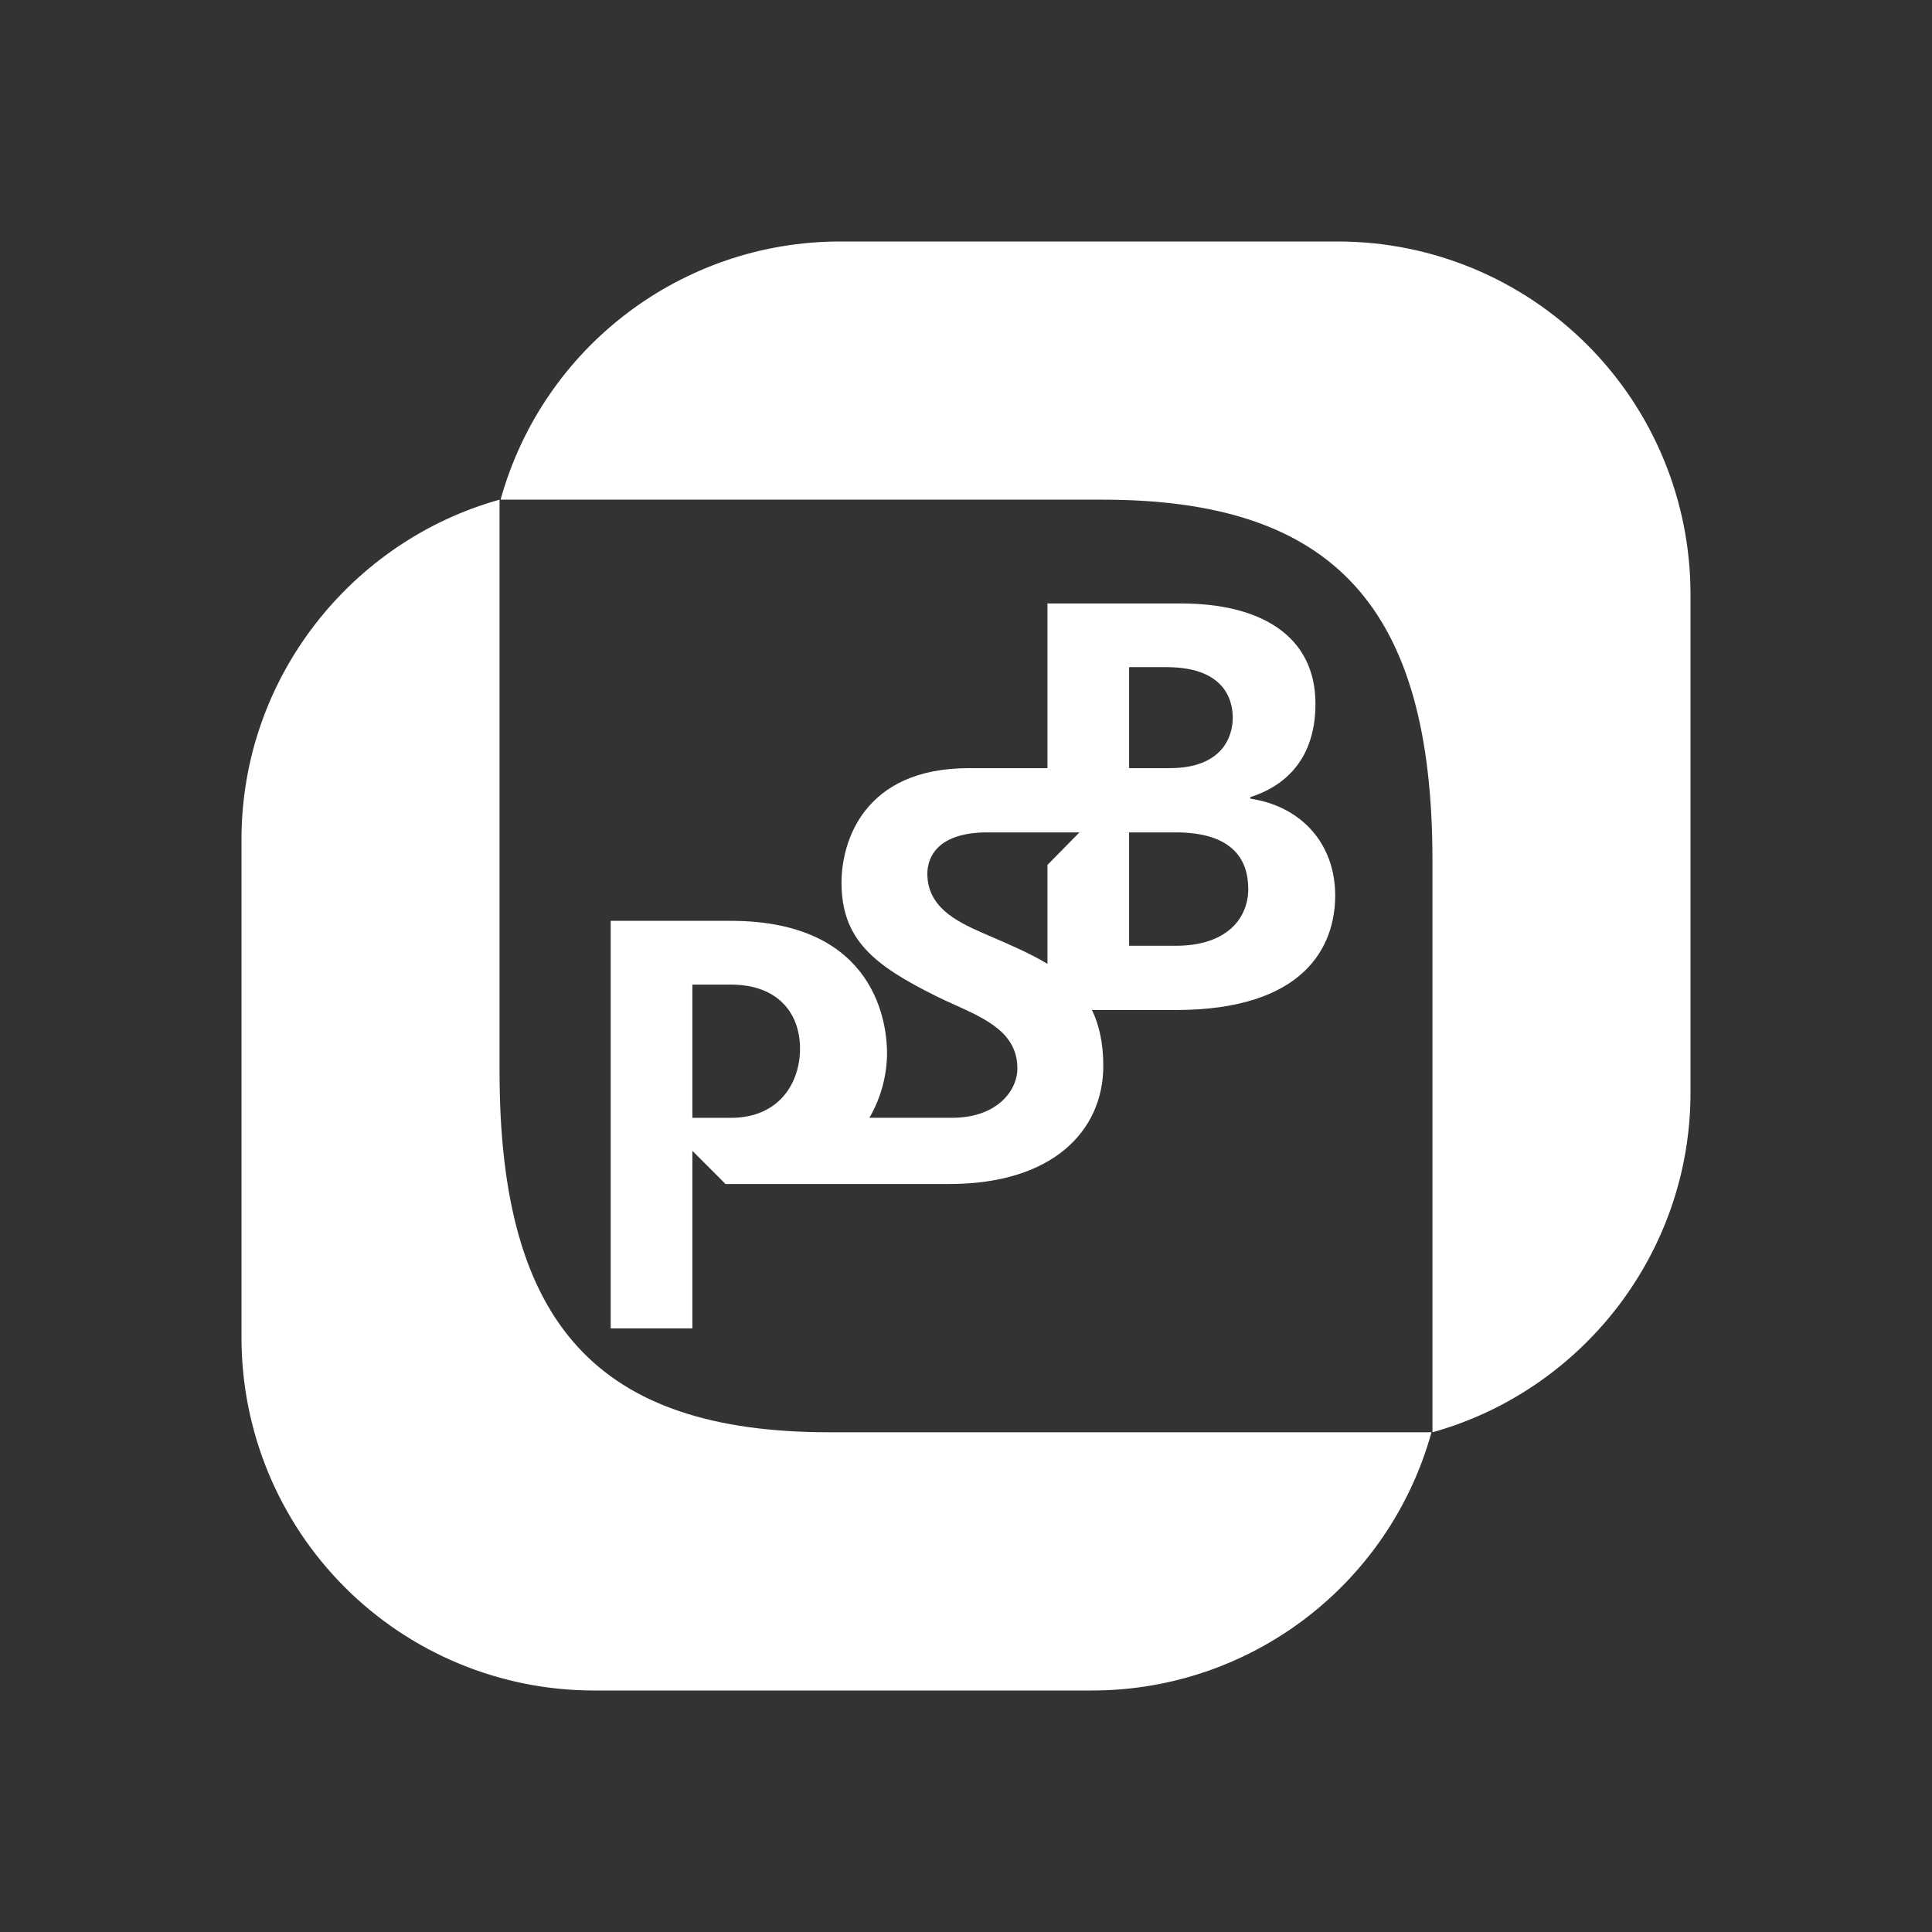 <svg width="32" height="32" viewBox="0 0 32 32" fill="none" xmlns="http://www.w3.org/2000/svg">
<rect x="0" y="0" width="32" height="32" fill="#333333" stroke="none"/>
<path fill-rule="evenodd" clip-rule="evenodd" d="M28 9.843C28 8.294 27.385 6.807 26.29 5.712C25.195 4.616 23.71 4 22.161 4H13.911C11.291 4.002 8.993 5.75 8.291 8.276H18.262C22.098 8.276 23.726 10.062 23.726 14.253V23.723C26.201 23.034 28 20.754 28 18.1V9.843Z" fill="white"/>
<path fill-rule="evenodd" clip-rule="evenodd" d="M20.709 13.228V13.203C21.171 13.057 21.788 12.671 21.788 11.658C21.788 10.517 20.862 9.995 19.559 9.995H17.349V12.723H16.046C14.298 12.723 13.938 13.95 13.938 14.618C13.938 15.57 14.486 15.991 15.499 16.496C15.603 16.548 15.711 16.597 15.818 16.645L15.818 16.645C16.343 16.883 16.851 17.113 16.851 17.697C16.851 18.068 16.509 18.514 15.772 18.514H14.4C14.607 18.16 14.692 17.775 14.692 17.44C14.692 17.003 14.537 15.252 12.103 15.252H10.115V22.002H11.468V19.061L12.017 19.611H15.721C17.45 19.611 18.274 18.719 18.274 17.656C18.274 17.279 18.206 16.975 18.086 16.729H19.474C21.617 16.729 22.115 15.665 22.115 14.832C22.115 13.984 21.566 13.357 20.709 13.228ZM12.103 18.515H11.468V16.308H12.103C12.892 16.308 13.251 16.787 13.251 17.371C13.251 17.912 12.926 18.515 12.103 18.515ZM17.349 15.964V14.327H17.348L17.879 13.787H16.355C15.532 13.787 15.36 14.196 15.36 14.472C15.36 15.013 15.823 15.253 16.252 15.442L16.392 15.503C16.735 15.651 17.061 15.791 17.349 15.964ZM18.702 11.05H19.32C20.366 11.05 20.418 11.693 20.418 11.891C20.418 12.181 20.263 12.723 19.371 12.723H18.702V11.05ZM18.702 15.665H19.474C20.331 15.665 20.675 15.202 20.675 14.722C20.675 14.241 20.418 13.787 19.474 13.787H18.702V15.665Z" fill="white"/>
<path fill-rule="evenodd" clip-rule="evenodd" d="M4 22.157C4 23.707 4.615 25.193 5.71 26.289C6.805 27.385 8.291 28.001 9.84 28H18.09C20.71 27.999 23.009 26.25 23.71 23.723H13.739C9.903 23.723 8.274 21.939 8.274 17.747V8.276C5.801 8.967 4 11.247 4 13.901V22.157Z" fill="white"/>
</svg>

